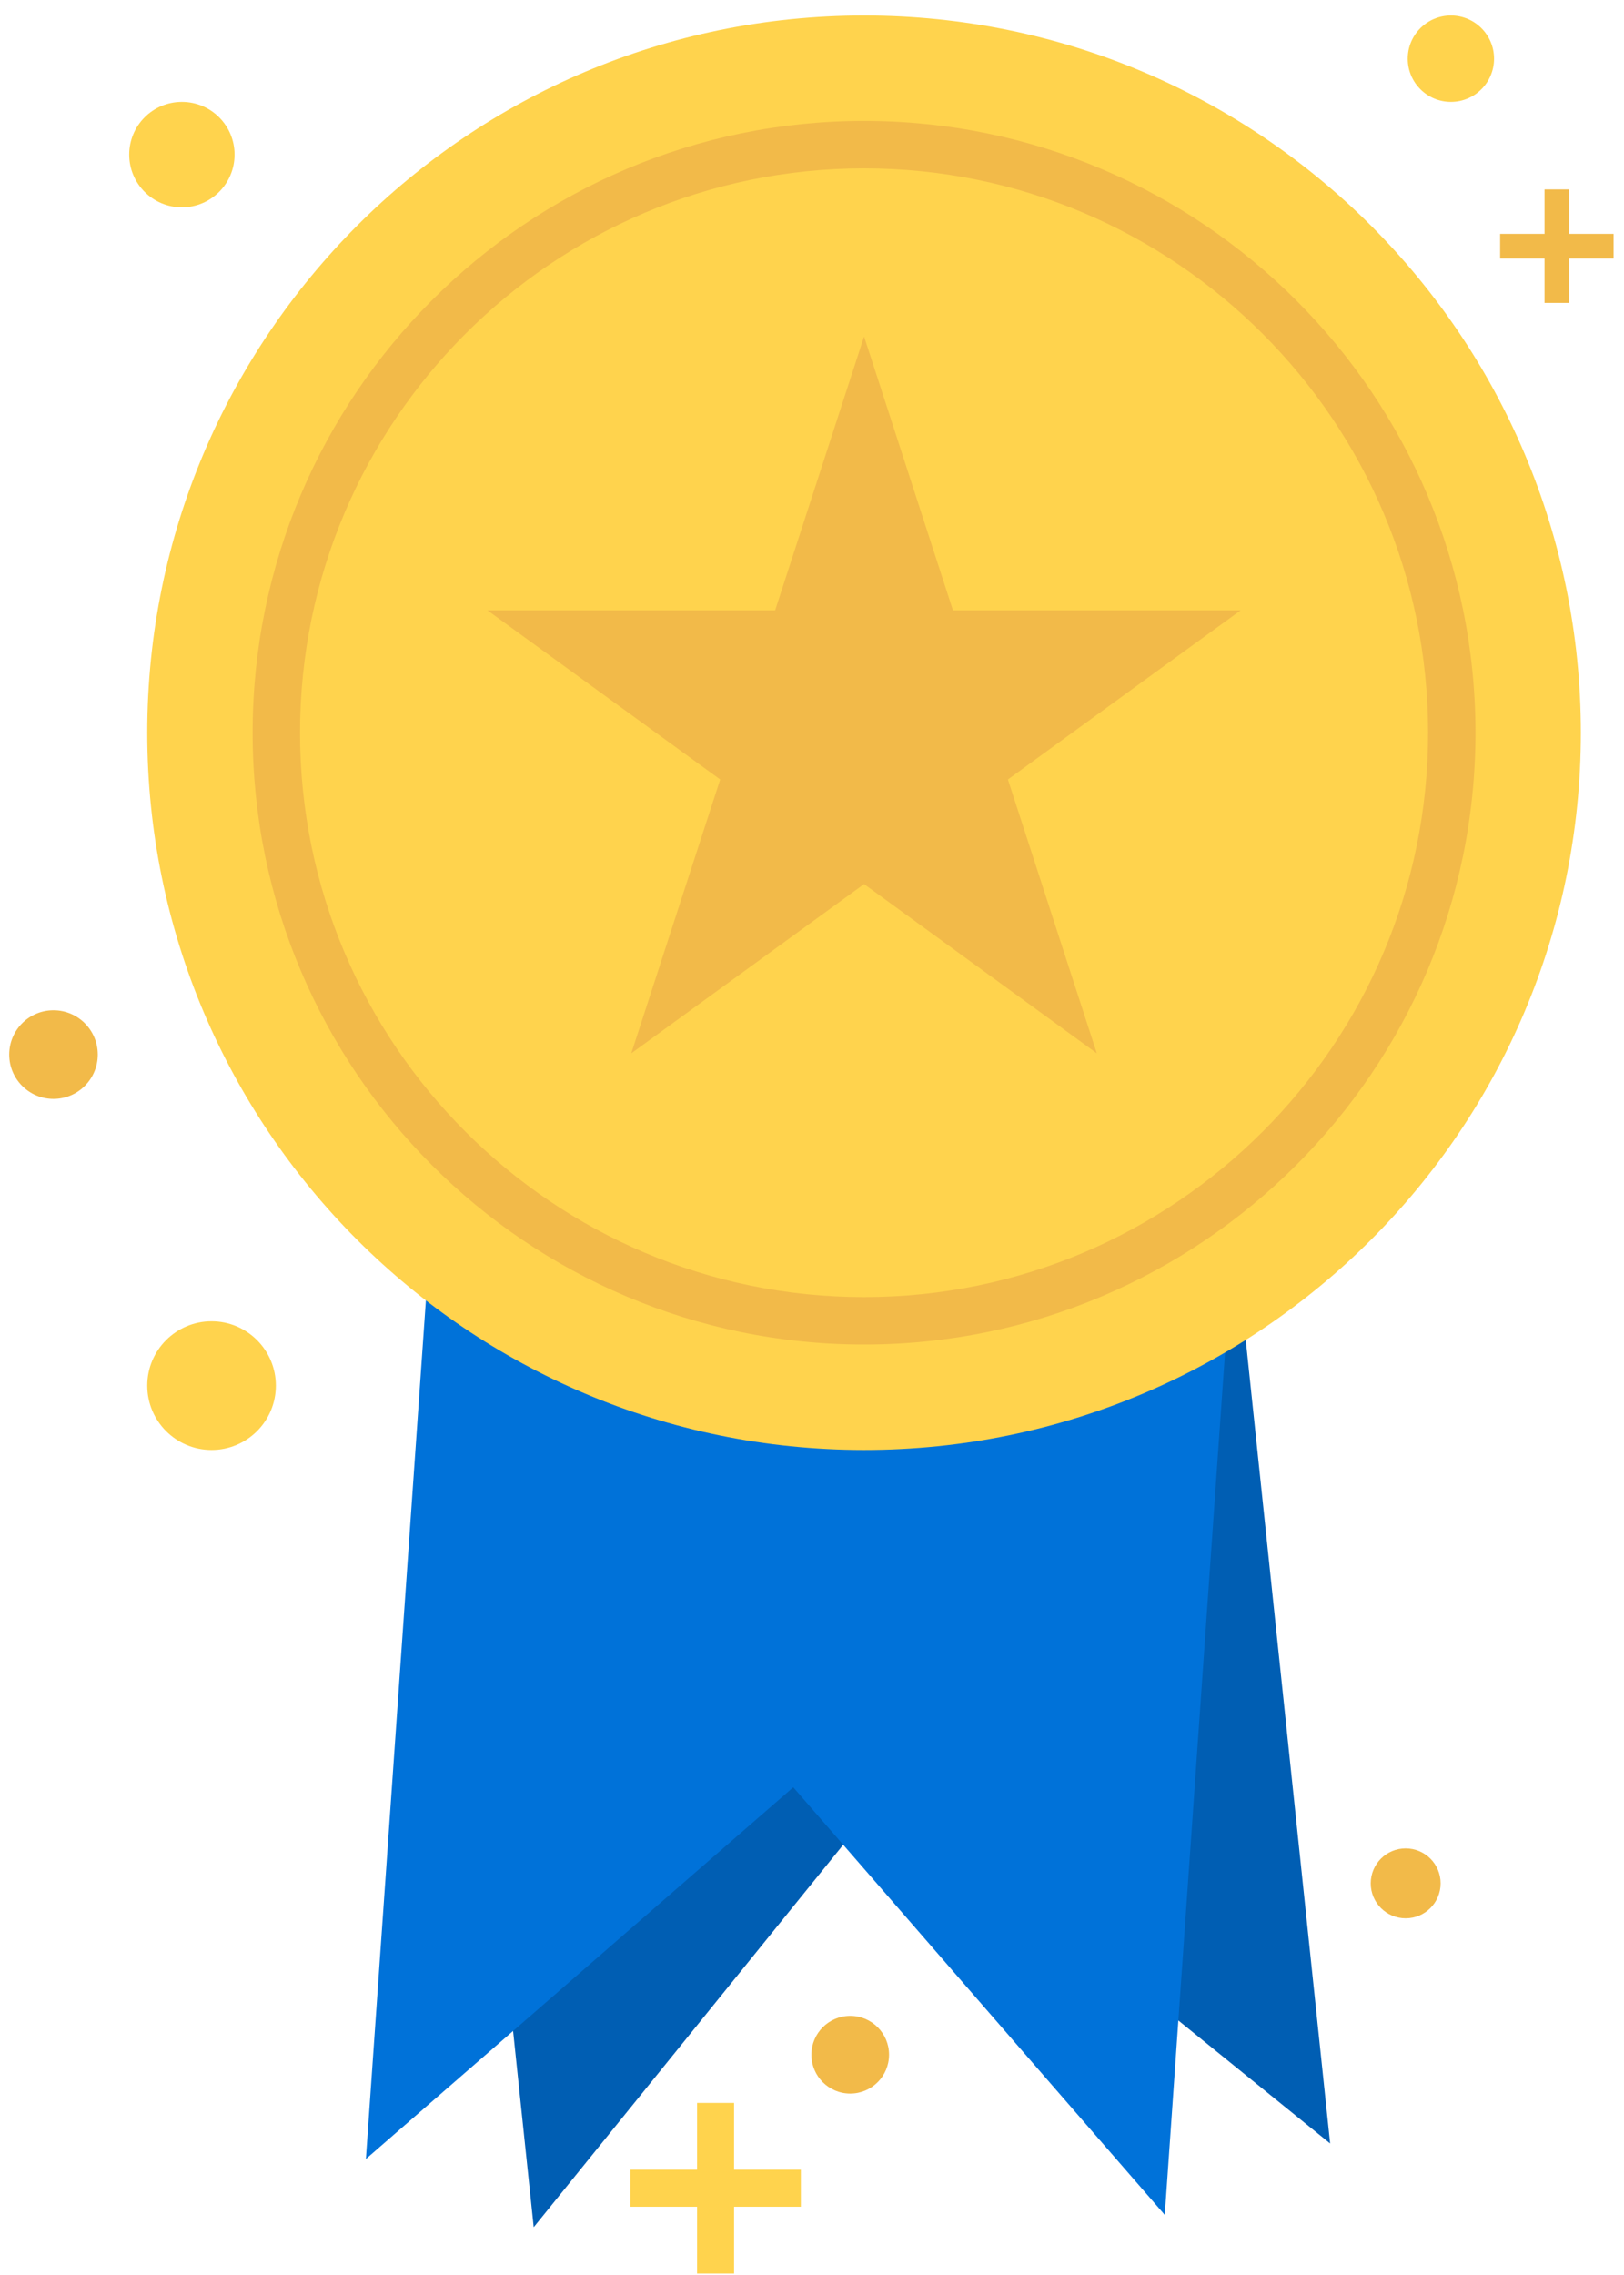 <?xml version="1.0" encoding="UTF-8"?>
<svg width="70px" height="98px" viewBox="0 0 70 98" version="1.1" xmlns="http://www.w3.org/2000/svg"
>
  <!-- Generator: Sketch 46.2 (44496) - http://www.bohemiancoding.com/sketch -->
  <title>Group 4 Copy</title>
  <desc>Created with Sketch.</desc>
  <defs></defs>
  <g id="Project-Dashboard" stroke="none" stroke-width="1" fill="none" fill-rule="evenodd">
    <g id="Desktop-Copy-7" transform="translate(-341, -579)">
      <g id="Group-3-Copy-3" transform="translate(161, 562.25)">
        <g id="Group-4-Copy" transform="translate(180, 17)">
          <polygon id="Fill-3-Copy" fill="#005EB3"
                   transform="translate(37.775, 71.11) rotate(-6) translate(-37.775, -71.11) "
                   points="55.034 94.013 37.775 76.754 20.516 94.013 20.516 48.207 55.034 48.207"></polygon>
          <polyline id="Fill-3" fill="#0072D9"
                    transform="translate(34.586, 71.11) rotate(4) translate(-34.586, -71.11) "
                    points="51.845 48.207 51.845 94.013 34.586 76.754 17.327 94.013 17.327 48.207 51.845 48.207"></polyline>
          <path
            d="M68.14,31.314 C68.14,14.25 54.307,0.418 37.244,0.418 C20.18,0.418 6.347,14.25 6.347,31.314 C6.347,48.377 20.18,62.21 37.244,62.21 C54.307,62.21 68.14,48.377 68.14,31.314"
            id="Fill-4" fill="#FFD34D"></path>
          <path
            d="M37.244,7.002 C23.838,7.002 12.932,17.909 12.932,31.314 C12.932,44.72 23.838,55.625 37.244,55.625 C50.649,55.625 61.555,44.72 61.555,31.314 C61.555,17.909 50.649,7.002 37.244,7.002 Z M37.244,57.668 C22.712,57.668 10.889,45.845 10.889,31.314 C10.889,16.782 22.712,4.959 37.244,4.959 C51.775,4.959 63.598,16.782 63.598,31.314 C63.598,45.845 51.775,57.668 37.244,57.668 L37.244,57.668 Z"
            id="Fill-5" fill="#F2BA49"></path>
          <polyline id="Fill-6" fill="#F2BA49"
                    points="37.244 14.245 41.075 26.04 53.477 26.04 43.444 33.328 47.276 45.123 37.244 37.834 27.211 45.123 31.043 33.328 21.01 26.04 33.411 26.04 37.244 14.245"></polyline>
          <path
            d="M11.891,59.438 C11.891,60.969 10.65,62.21 9.119,62.21 C7.588,62.21 6.347,60.969 6.347,59.438 C6.347,57.908 7.588,56.666 9.119,56.666 C10.65,56.666 11.891,57.908 11.891,59.438"
            id="Fill-7" fill="#FFD34D"></path>
          <path
            d="M4.214,45.178 C4.214,46.232 3.359,47.087 2.305,47.087 C1.251,47.087 0.397,46.232 0.397,45.178 C0.397,44.124 1.251,43.269 2.305,43.269 C3.359,43.269 4.214,44.124 4.214,45.178"
            id="Fill-8" fill="#F2BA49"></path>
          <polyline id="Fill-9" fill="#FFD34D"
                    points="34.519 93.216 31.642 93.216 31.642 90.337 30.047 90.337 30.047 93.216 27.169 93.216 27.169 94.81 30.047 94.81 30.047 97.688 31.642 97.688 31.642 94.81 34.519 94.81 34.519 93.216"></polyline>
          <path
            d="M38.321,88.26 C38.321,89.185 37.572,89.934 36.648,89.934 C35.723,89.934 34.974,89.185 34.974,88.26 C34.974,87.336 35.723,86.587 36.648,86.587 C37.572,86.587 38.321,87.336 38.321,88.26"
            id="Fill-10" fill="#F2BA49"></path>
          <path
            d="M10.111,6.41 C10.111,7.664 9.094,8.681 7.84,8.681 C6.585,8.681 5.569,7.664 5.569,6.41 C5.569,5.155 6.585,4.139 7.84,4.139 C9.094,4.139 10.111,5.155 10.111,6.41"
            id="Fill-11" fill="#FFD34D"></path>
          <path
            d="M64.399,2.278 C64.399,3.306 63.566,4.139 62.539,4.139 C61.511,4.139 60.678,3.306 60.678,2.278 C60.678,1.251 61.511,0.418 62.539,0.418 C63.566,0.418 64.399,1.251 64.399,2.278"
            id="Fill-12" fill="#FFD34D"></path>
          <polyline id="Fill-13" fill="#F2BA49"
                    points="69.55 9.824 67.636 9.824 67.636 7.91 66.575 7.91 66.575 9.824 64.661 9.824 64.661 10.885 66.575 10.885 66.575 12.799 67.636 12.799 67.636 10.885 69.55 10.885 69.55 9.824"></polyline>
          <path
            d="M62.096,80.879 C62.096,81.711 61.421,82.385 60.589,82.385 C59.757,82.385 59.083,81.711 59.083,80.879 C59.083,80.047 59.757,79.373 60.589,79.373 C61.421,79.373 62.096,80.047 62.096,80.879"
            id="Fill-14" fill="#F2BA49"></path>
        </g>
      </g>
    </g>
  </g>
</svg>
